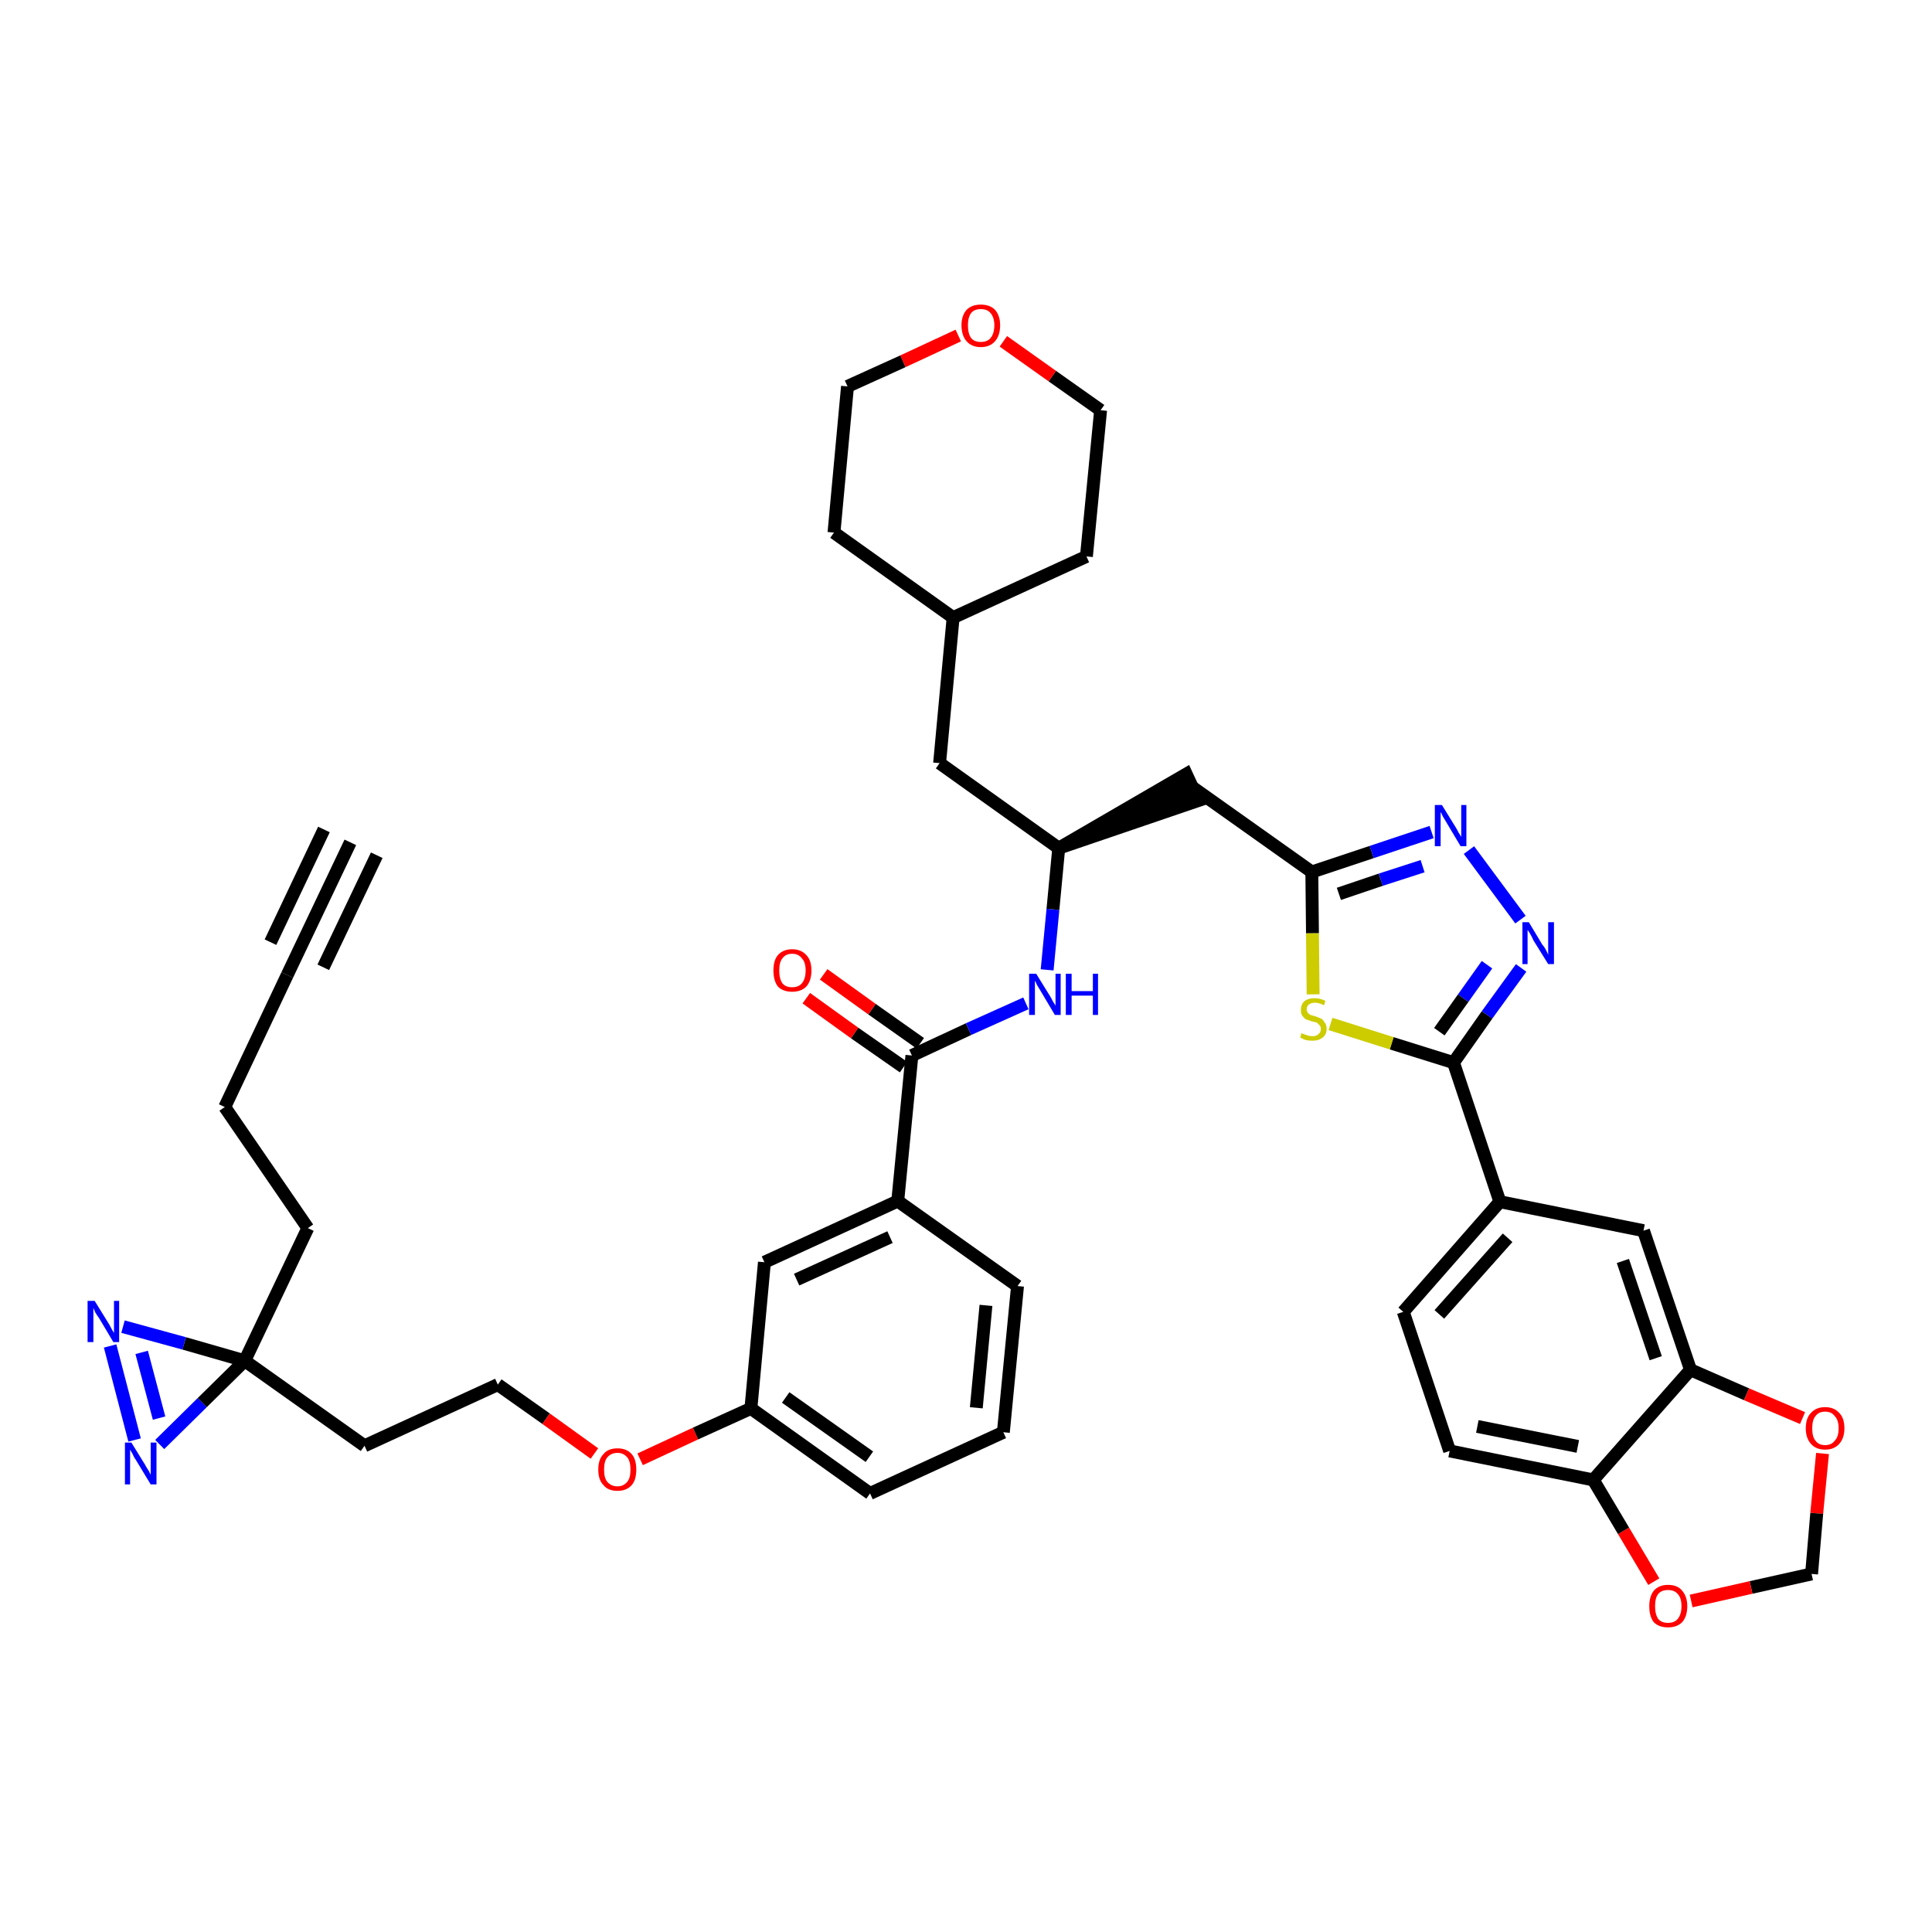 <?xml version='1.0' encoding='iso-8859-1'?>
<svg version='1.1' baseProfile='full'
              xmlns='http://www.w3.org/2000/svg'
                      xmlns:rdkit='http://www.rdkit.org/xml'
                      xmlns:xlink='http://www.w3.org/1999/xlink'
                  xml:space='preserve'
width='300px' height='300px' viewBox='0 0 300 300'>
<!-- END OF HEADER -->
<path class='bond-0 atom-0 atom-1' d='M 54.4,130.8 L 44.6,151.4' style='fill:none;fill-rule:evenodd;stroke:#000000;stroke-width:2.0px;stroke-linecap:butt;stroke-linejoin:miter;stroke-opacity:1' />
<path class='bond-0 atom-0 atom-1' d='M 50.3,128.8 L 42.0,146.3' style='fill:none;fill-rule:evenodd;stroke:#000000;stroke-width:2.0px;stroke-linecap:butt;stroke-linejoin:miter;stroke-opacity:1' />
<path class='bond-0 atom-0 atom-1' d='M 58.5,132.8 L 50.2,150.2' style='fill:none;fill-rule:evenodd;stroke:#000000;stroke-width:2.0px;stroke-linecap:butt;stroke-linejoin:miter;stroke-opacity:1' />
<path class='bond-1 atom-1 atom-2' d='M 44.6,151.4 L 34.9,171.9' style='fill:none;fill-rule:evenodd;stroke:#000000;stroke-width:2.0px;stroke-linecap:butt;stroke-linejoin:miter;stroke-opacity:1' />
<path class='bond-2 atom-2 atom-3' d='M 34.9,171.9 L 47.8,190.7' style='fill:none;fill-rule:evenodd;stroke:#000000;stroke-width:2.0px;stroke-linecap:butt;stroke-linejoin:miter;stroke-opacity:1' />
<path class='bond-3 atom-3 atom-4' d='M 47.8,190.7 L 38.0,211.3' style='fill:none;fill-rule:evenodd;stroke:#000000;stroke-width:2.0px;stroke-linecap:butt;stroke-linejoin:miter;stroke-opacity:1' />
<path class='bond-4 atom-4 atom-5' d='M 38.0,211.3 L 56.6,224.5' style='fill:none;fill-rule:evenodd;stroke:#000000;stroke-width:2.0px;stroke-linecap:butt;stroke-linejoin:miter;stroke-opacity:1' />
<path class='bond-39 atom-4 atom-40' d='M 38.0,211.3 L 28.6,208.6' style='fill:none;fill-rule:evenodd;stroke:#000000;stroke-width:2.0px;stroke-linecap:butt;stroke-linejoin:miter;stroke-opacity:1' />
<path class='bond-39 atom-4 atom-40' d='M 28.6,208.6 L 19.1,206.0' style='fill:none;fill-rule:evenodd;stroke:#0000FF;stroke-width:2.0px;stroke-linecap:butt;stroke-linejoin:miter;stroke-opacity:1' />
<path class='bond-41 atom-41 atom-4' d='M 24.8,224.3 L 31.4,217.8' style='fill:none;fill-rule:evenodd;stroke:#0000FF;stroke-width:2.0px;stroke-linecap:butt;stroke-linejoin:miter;stroke-opacity:1' />
<path class='bond-41 atom-41 atom-4' d='M 31.4,217.8 L 38.0,211.3' style='fill:none;fill-rule:evenodd;stroke:#000000;stroke-width:2.0px;stroke-linecap:butt;stroke-linejoin:miter;stroke-opacity:1' />
<path class='bond-5 atom-5 atom-6' d='M 56.6,224.5 L 77.3,215.0' style='fill:none;fill-rule:evenodd;stroke:#000000;stroke-width:2.0px;stroke-linecap:butt;stroke-linejoin:miter;stroke-opacity:1' />
<path class='bond-6 atom-6 atom-7' d='M 77.3,215.0 L 84.8,220.3' style='fill:none;fill-rule:evenodd;stroke:#000000;stroke-width:2.0px;stroke-linecap:butt;stroke-linejoin:miter;stroke-opacity:1' />
<path class='bond-6 atom-6 atom-7' d='M 84.8,220.3 L 92.3,225.7' style='fill:none;fill-rule:evenodd;stroke:#FF0000;stroke-width:2.0px;stroke-linecap:butt;stroke-linejoin:miter;stroke-opacity:1' />
<path class='bond-7 atom-7 atom-8' d='M 99.4,226.6 L 108.0,222.6' style='fill:none;fill-rule:evenodd;stroke:#FF0000;stroke-width:2.0px;stroke-linecap:butt;stroke-linejoin:miter;stroke-opacity:1' />
<path class='bond-7 atom-7 atom-8' d='M 108.0,222.6 L 116.6,218.7' style='fill:none;fill-rule:evenodd;stroke:#000000;stroke-width:2.0px;stroke-linecap:butt;stroke-linejoin:miter;stroke-opacity:1' />
<path class='bond-8 atom-8 atom-9' d='M 116.6,218.7 L 135.1,231.9' style='fill:none;fill-rule:evenodd;stroke:#000000;stroke-width:2.0px;stroke-linecap:butt;stroke-linejoin:miter;stroke-opacity:1' />
<path class='bond-8 atom-8 atom-9' d='M 122.0,217.0 L 135.0,226.2' style='fill:none;fill-rule:evenodd;stroke:#000000;stroke-width:2.0px;stroke-linecap:butt;stroke-linejoin:miter;stroke-opacity:1' />
<path class='bond-42 atom-39 atom-8' d='M 118.7,196.0 L 116.6,218.7' style='fill:none;fill-rule:evenodd;stroke:#000000;stroke-width:2.0px;stroke-linecap:butt;stroke-linejoin:miter;stroke-opacity:1' />
<path class='bond-9 atom-9 atom-10' d='M 135.1,231.9 L 155.8,222.4' style='fill:none;fill-rule:evenodd;stroke:#000000;stroke-width:2.0px;stroke-linecap:butt;stroke-linejoin:miter;stroke-opacity:1' />
<path class='bond-10 atom-10 atom-11' d='M 155.8,222.4 L 158.0,199.7' style='fill:none;fill-rule:evenodd;stroke:#000000;stroke-width:2.0px;stroke-linecap:butt;stroke-linejoin:miter;stroke-opacity:1' />
<path class='bond-10 atom-10 atom-11' d='M 151.6,218.6 L 153.1,202.7' style='fill:none;fill-rule:evenodd;stroke:#000000;stroke-width:2.0px;stroke-linecap:butt;stroke-linejoin:miter;stroke-opacity:1' />
<path class='bond-11 atom-11 atom-12' d='M 158.0,199.7 L 139.4,186.5' style='fill:none;fill-rule:evenodd;stroke:#000000;stroke-width:2.0px;stroke-linecap:butt;stroke-linejoin:miter;stroke-opacity:1' />
<path class='bond-12 atom-12 atom-13' d='M 139.4,186.5 L 141.6,163.9' style='fill:none;fill-rule:evenodd;stroke:#000000;stroke-width:2.0px;stroke-linecap:butt;stroke-linejoin:miter;stroke-opacity:1' />
<path class='bond-38 atom-12 atom-39' d='M 139.4,186.5 L 118.7,196.0' style='fill:none;fill-rule:evenodd;stroke:#000000;stroke-width:2.0px;stroke-linecap:butt;stroke-linejoin:miter;stroke-opacity:1' />
<path class='bond-38 atom-12 atom-39' d='M 138.2,192.1 L 123.7,198.7' style='fill:none;fill-rule:evenodd;stroke:#000000;stroke-width:2.0px;stroke-linecap:butt;stroke-linejoin:miter;stroke-opacity:1' />
<path class='bond-13 atom-13 atom-14' d='M 142.9,162.0 L 135.4,156.7' style='fill:none;fill-rule:evenodd;stroke:#000000;stroke-width:2.0px;stroke-linecap:butt;stroke-linejoin:miter;stroke-opacity:1' />
<path class='bond-13 atom-13 atom-14' d='M 135.4,156.7 L 127.9,151.3' style='fill:none;fill-rule:evenodd;stroke:#FF0000;stroke-width:2.0px;stroke-linecap:butt;stroke-linejoin:miter;stroke-opacity:1' />
<path class='bond-13 atom-13 atom-14' d='M 140.3,165.7 L 132.7,160.4' style='fill:none;fill-rule:evenodd;stroke:#000000;stroke-width:2.0px;stroke-linecap:butt;stroke-linejoin:miter;stroke-opacity:1' />
<path class='bond-13 atom-13 atom-14' d='M 132.7,160.4 L 125.2,155.0' style='fill:none;fill-rule:evenodd;stroke:#FF0000;stroke-width:2.0px;stroke-linecap:butt;stroke-linejoin:miter;stroke-opacity:1' />
<path class='bond-14 atom-13 atom-15' d='M 141.6,163.9 L 150.4,159.8' style='fill:none;fill-rule:evenodd;stroke:#000000;stroke-width:2.0px;stroke-linecap:butt;stroke-linejoin:miter;stroke-opacity:1' />
<path class='bond-14 atom-13 atom-15' d='M 150.4,159.8 L 159.3,155.8' style='fill:none;fill-rule:evenodd;stroke:#0000FF;stroke-width:2.0px;stroke-linecap:butt;stroke-linejoin:miter;stroke-opacity:1' />
<path class='bond-15 atom-15 atom-16' d='M 162.6,150.6 L 163.5,141.2' style='fill:none;fill-rule:evenodd;stroke:#0000FF;stroke-width:2.0px;stroke-linecap:butt;stroke-linejoin:miter;stroke-opacity:1' />
<path class='bond-15 atom-15 atom-16' d='M 163.5,141.2 L 164.4,131.7' style='fill:none;fill-rule:evenodd;stroke:#000000;stroke-width:2.0px;stroke-linecap:butt;stroke-linejoin:miter;stroke-opacity:1' />
<path class='bond-16 atom-16 atom-17' d='M 164.4,131.7 L 186.1,124.3 L 184.2,120.2 Z' style='fill:#000000;fill-rule:evenodd;fill-opacity:1;stroke:#000000;stroke-width:2.0px;stroke-linecap:butt;stroke-linejoin:miter;stroke-opacity:1;' />
<path class='bond-31 atom-16 atom-32' d='M 164.4,131.7 L 145.9,118.5' style='fill:none;fill-rule:evenodd;stroke:#000000;stroke-width:2.0px;stroke-linecap:butt;stroke-linejoin:miter;stroke-opacity:1' />
<path class='bond-17 atom-17 atom-18' d='M 185.1,122.2 L 203.7,135.4' style='fill:none;fill-rule:evenodd;stroke:#000000;stroke-width:2.0px;stroke-linecap:butt;stroke-linejoin:miter;stroke-opacity:1' />
<path class='bond-18 atom-18 atom-19' d='M 203.7,135.4 L 213.0,132.3' style='fill:none;fill-rule:evenodd;stroke:#000000;stroke-width:2.0px;stroke-linecap:butt;stroke-linejoin:miter;stroke-opacity:1' />
<path class='bond-18 atom-18 atom-19' d='M 213.0,132.3 L 222.3,129.2' style='fill:none;fill-rule:evenodd;stroke:#0000FF;stroke-width:2.0px;stroke-linecap:butt;stroke-linejoin:miter;stroke-opacity:1' />
<path class='bond-18 atom-18 atom-19' d='M 207.9,138.8 L 214.4,136.6' style='fill:none;fill-rule:evenodd;stroke:#000000;stroke-width:2.0px;stroke-linecap:butt;stroke-linejoin:miter;stroke-opacity:1' />
<path class='bond-18 atom-18 atom-19' d='M 214.4,136.6 L 220.9,134.5' style='fill:none;fill-rule:evenodd;stroke:#0000FF;stroke-width:2.0px;stroke-linecap:butt;stroke-linejoin:miter;stroke-opacity:1' />
<path class='bond-43 atom-31 atom-18' d='M 203.9,154.4 L 203.8,144.9' style='fill:none;fill-rule:evenodd;stroke:#CCCC00;stroke-width:2.0px;stroke-linecap:butt;stroke-linejoin:miter;stroke-opacity:1' />
<path class='bond-43 atom-31 atom-18' d='M 203.8,144.9 L 203.7,135.4' style='fill:none;fill-rule:evenodd;stroke:#000000;stroke-width:2.0px;stroke-linecap:butt;stroke-linejoin:miter;stroke-opacity:1' />
<path class='bond-19 atom-19 atom-20' d='M 228.1,132.0 L 236.1,142.8' style='fill:none;fill-rule:evenodd;stroke:#0000FF;stroke-width:2.0px;stroke-linecap:butt;stroke-linejoin:miter;stroke-opacity:1' />
<path class='bond-20 atom-20 atom-21' d='M 236.2,150.3 L 230.9,157.6' style='fill:none;fill-rule:evenodd;stroke:#0000FF;stroke-width:2.0px;stroke-linecap:butt;stroke-linejoin:miter;stroke-opacity:1' />
<path class='bond-20 atom-20 atom-21' d='M 230.9,157.6 L 225.7,165.0' style='fill:none;fill-rule:evenodd;stroke:#000000;stroke-width:2.0px;stroke-linecap:butt;stroke-linejoin:miter;stroke-opacity:1' />
<path class='bond-20 atom-20 atom-21' d='M 230.9,149.8 L 227.2,155.0' style='fill:none;fill-rule:evenodd;stroke:#0000FF;stroke-width:2.0px;stroke-linecap:butt;stroke-linejoin:miter;stroke-opacity:1' />
<path class='bond-20 atom-20 atom-21' d='M 227.2,155.0 L 223.5,160.2' style='fill:none;fill-rule:evenodd;stroke:#000000;stroke-width:2.0px;stroke-linecap:butt;stroke-linejoin:miter;stroke-opacity:1' />
<path class='bond-21 atom-21 atom-22' d='M 225.7,165.0 L 232.9,186.6' style='fill:none;fill-rule:evenodd;stroke:#000000;stroke-width:2.0px;stroke-linecap:butt;stroke-linejoin:miter;stroke-opacity:1' />
<path class='bond-30 atom-21 atom-31' d='M 225.7,165.0 L 216.1,162.0' style='fill:none;fill-rule:evenodd;stroke:#000000;stroke-width:2.0px;stroke-linecap:butt;stroke-linejoin:miter;stroke-opacity:1' />
<path class='bond-30 atom-21 atom-31' d='M 216.1,162.0 L 206.6,159.0' style='fill:none;fill-rule:evenodd;stroke:#CCCC00;stroke-width:2.0px;stroke-linecap:butt;stroke-linejoin:miter;stroke-opacity:1' />
<path class='bond-22 atom-22 atom-23' d='M 232.9,186.6 L 217.9,203.7' style='fill:none;fill-rule:evenodd;stroke:#000000;stroke-width:2.0px;stroke-linecap:butt;stroke-linejoin:miter;stroke-opacity:1' />
<path class='bond-22 atom-22 atom-23' d='M 234.1,192.2 L 223.5,204.1' style='fill:none;fill-rule:evenodd;stroke:#000000;stroke-width:2.0px;stroke-linecap:butt;stroke-linejoin:miter;stroke-opacity:1' />
<path class='bond-45 atom-27 atom-22' d='M 255.2,191.1 L 232.9,186.6' style='fill:none;fill-rule:evenodd;stroke:#000000;stroke-width:2.0px;stroke-linecap:butt;stroke-linejoin:miter;stroke-opacity:1' />
<path class='bond-23 atom-23 atom-24' d='M 217.9,203.7 L 225.1,225.3' style='fill:none;fill-rule:evenodd;stroke:#000000;stroke-width:2.0px;stroke-linecap:butt;stroke-linejoin:miter;stroke-opacity:1' />
<path class='bond-24 atom-24 atom-25' d='M 225.1,225.3 L 247.4,229.8' style='fill:none;fill-rule:evenodd;stroke:#000000;stroke-width:2.0px;stroke-linecap:butt;stroke-linejoin:miter;stroke-opacity:1' />
<path class='bond-24 atom-24 atom-25' d='M 229.4,221.5 L 245.0,224.6' style='fill:none;fill-rule:evenodd;stroke:#000000;stroke-width:2.0px;stroke-linecap:butt;stroke-linejoin:miter;stroke-opacity:1' />
<path class='bond-25 atom-25 atom-26' d='M 247.4,229.8 L 262.5,212.7' style='fill:none;fill-rule:evenodd;stroke:#000000;stroke-width:2.0px;stroke-linecap:butt;stroke-linejoin:miter;stroke-opacity:1' />
<path class='bond-46 atom-30 atom-25' d='M 256.8,245.6 L 252.1,237.7' style='fill:none;fill-rule:evenodd;stroke:#FF0000;stroke-width:2.0px;stroke-linecap:butt;stroke-linejoin:miter;stroke-opacity:1' />
<path class='bond-46 atom-30 atom-25' d='M 252.1,237.7 L 247.4,229.8' style='fill:none;fill-rule:evenodd;stroke:#000000;stroke-width:2.0px;stroke-linecap:butt;stroke-linejoin:miter;stroke-opacity:1' />
<path class='bond-26 atom-26 atom-27' d='M 262.5,212.7 L 255.2,191.1' style='fill:none;fill-rule:evenodd;stroke:#000000;stroke-width:2.0px;stroke-linecap:butt;stroke-linejoin:miter;stroke-opacity:1' />
<path class='bond-26 atom-26 atom-27' d='M 257.1,210.9 L 252.0,195.8' style='fill:none;fill-rule:evenodd;stroke:#000000;stroke-width:2.0px;stroke-linecap:butt;stroke-linejoin:miter;stroke-opacity:1' />
<path class='bond-27 atom-26 atom-28' d='M 262.5,212.7 L 271.2,216.5' style='fill:none;fill-rule:evenodd;stroke:#000000;stroke-width:2.0px;stroke-linecap:butt;stroke-linejoin:miter;stroke-opacity:1' />
<path class='bond-27 atom-26 atom-28' d='M 271.2,216.5 L 279.9,220.2' style='fill:none;fill-rule:evenodd;stroke:#FF0000;stroke-width:2.0px;stroke-linecap:butt;stroke-linejoin:miter;stroke-opacity:1' />
<path class='bond-28 atom-28 atom-29' d='M 283.0,225.7 L 282.1,235.0' style='fill:none;fill-rule:evenodd;stroke:#FF0000;stroke-width:2.0px;stroke-linecap:butt;stroke-linejoin:miter;stroke-opacity:1' />
<path class='bond-28 atom-28 atom-29' d='M 282.1,235.0 L 281.3,244.4' style='fill:none;fill-rule:evenodd;stroke:#000000;stroke-width:2.0px;stroke-linecap:butt;stroke-linejoin:miter;stroke-opacity:1' />
<path class='bond-29 atom-29 atom-30' d='M 281.3,244.4 L 271.9,246.5' style='fill:none;fill-rule:evenodd;stroke:#000000;stroke-width:2.0px;stroke-linecap:butt;stroke-linejoin:miter;stroke-opacity:1' />
<path class='bond-29 atom-29 atom-30' d='M 271.9,246.5 L 262.6,248.6' style='fill:none;fill-rule:evenodd;stroke:#FF0000;stroke-width:2.0px;stroke-linecap:butt;stroke-linejoin:miter;stroke-opacity:1' />
<path class='bond-32 atom-32 atom-33' d='M 145.9,118.5 L 148.0,95.9' style='fill:none;fill-rule:evenodd;stroke:#000000;stroke-width:2.0px;stroke-linecap:butt;stroke-linejoin:miter;stroke-opacity:1' />
<path class='bond-33 atom-33 atom-34' d='M 148.0,95.9 L 168.7,86.4' style='fill:none;fill-rule:evenodd;stroke:#000000;stroke-width:2.0px;stroke-linecap:butt;stroke-linejoin:miter;stroke-opacity:1' />
<path class='bond-44 atom-38 atom-33' d='M 129.5,82.7 L 148.0,95.9' style='fill:none;fill-rule:evenodd;stroke:#000000;stroke-width:2.0px;stroke-linecap:butt;stroke-linejoin:miter;stroke-opacity:1' />
<path class='bond-34 atom-34 atom-35' d='M 168.7,86.4 L 170.9,63.7' style='fill:none;fill-rule:evenodd;stroke:#000000;stroke-width:2.0px;stroke-linecap:butt;stroke-linejoin:miter;stroke-opacity:1' />
<path class='bond-35 atom-35 atom-36' d='M 170.9,63.7 L 163.4,58.4' style='fill:none;fill-rule:evenodd;stroke:#000000;stroke-width:2.0px;stroke-linecap:butt;stroke-linejoin:miter;stroke-opacity:1' />
<path class='bond-35 atom-35 atom-36' d='M 163.4,58.4 L 155.8,53.0' style='fill:none;fill-rule:evenodd;stroke:#FF0000;stroke-width:2.0px;stroke-linecap:butt;stroke-linejoin:miter;stroke-opacity:1' />
<path class='bond-36 atom-36 atom-37' d='M 148.8,52.1 L 140.2,56.1' style='fill:none;fill-rule:evenodd;stroke:#FF0000;stroke-width:2.0px;stroke-linecap:butt;stroke-linejoin:miter;stroke-opacity:1' />
<path class='bond-36 atom-36 atom-37' d='M 140.2,56.1 L 131.6,60.0' style='fill:none;fill-rule:evenodd;stroke:#000000;stroke-width:2.0px;stroke-linecap:butt;stroke-linejoin:miter;stroke-opacity:1' />
<path class='bond-37 atom-37 atom-38' d='M 131.6,60.0 L 129.5,82.7' style='fill:none;fill-rule:evenodd;stroke:#000000;stroke-width:2.0px;stroke-linecap:butt;stroke-linejoin:miter;stroke-opacity:1' />
<path class='bond-40 atom-40 atom-41' d='M 17.1,209.0 L 20.9,223.6' style='fill:none;fill-rule:evenodd;stroke:#0000FF;stroke-width:2.0px;stroke-linecap:butt;stroke-linejoin:miter;stroke-opacity:1' />
<path class='bond-40 atom-40 atom-41' d='M 22.0,210.0 L 24.7,220.2' style='fill:none;fill-rule:evenodd;stroke:#0000FF;stroke-width:2.0px;stroke-linecap:butt;stroke-linejoin:miter;stroke-opacity:1' />
<path  class='atom-7' d='M 92.9 228.2
Q 92.9 226.6, 93.7 225.8
Q 94.4 224.9, 95.9 224.9
Q 97.3 224.9, 98.1 225.8
Q 98.8 226.6, 98.8 228.2
Q 98.8 229.8, 98.1 230.6
Q 97.3 231.5, 95.9 231.5
Q 94.4 231.5, 93.7 230.6
Q 92.9 229.8, 92.9 228.2
M 95.9 230.8
Q 96.8 230.8, 97.4 230.1
Q 97.9 229.5, 97.9 228.2
Q 97.9 226.9, 97.4 226.3
Q 96.8 225.6, 95.9 225.6
Q 94.9 225.6, 94.3 226.3
Q 93.8 226.9, 93.8 228.2
Q 93.8 229.5, 94.3 230.1
Q 94.9 230.8, 95.9 230.8
' fill='#FF0000'/>
<path  class='atom-14' d='M 120.1 150.7
Q 120.1 149.1, 120.8 148.3
Q 121.6 147.4, 123.0 147.4
Q 124.4 147.4, 125.2 148.3
Q 126.0 149.1, 126.0 150.7
Q 126.0 152.3, 125.2 153.2
Q 124.4 154.0, 123.0 154.0
Q 121.6 154.0, 120.8 153.2
Q 120.1 152.3, 120.1 150.7
M 123.0 153.3
Q 124.0 153.3, 124.5 152.7
Q 125.1 152.0, 125.1 150.7
Q 125.1 149.4, 124.5 148.8
Q 124.0 148.1, 123.0 148.1
Q 122.0 148.1, 121.5 148.8
Q 121.0 149.4, 121.0 150.7
Q 121.0 152.0, 121.5 152.7
Q 122.0 153.3, 123.0 153.3
' fill='#FF0000'/>
<path  class='atom-15' d='M 160.9 151.2
L 163.0 154.6
Q 163.2 154.9, 163.5 155.5
Q 163.9 156.1, 163.9 156.2
L 163.9 151.2
L 164.7 151.2
L 164.7 157.6
L 163.8 157.6
L 161.6 153.9
Q 161.3 153.4, 161.0 152.9
Q 160.8 152.4, 160.7 152.3
L 160.7 157.6
L 159.8 157.6
L 159.8 151.2
L 160.9 151.2
' fill='#0000FF'/>
<path  class='atom-15' d='M 165.5 151.2
L 166.4 151.2
L 166.4 153.9
L 169.7 153.9
L 169.7 151.2
L 170.5 151.2
L 170.5 157.6
L 169.7 157.6
L 169.7 154.6
L 166.4 154.6
L 166.4 157.6
L 165.5 157.6
L 165.5 151.2
' fill='#0000FF'/>
<path  class='atom-19' d='M 223.9 125.0
L 226.0 128.4
Q 226.2 128.7, 226.5 129.3
Q 226.9 129.9, 226.9 130.0
L 226.9 125.0
L 227.7 125.0
L 227.7 131.4
L 226.8 131.4
L 224.6 127.7
Q 224.3 127.2, 224.0 126.7
Q 223.8 126.2, 223.7 126.1
L 223.7 131.4
L 222.8 131.4
L 222.8 125.0
L 223.9 125.0
' fill='#0000FF'/>
<path  class='atom-20' d='M 237.4 143.2
L 239.5 146.7
Q 239.8 147.0, 240.1 147.6
Q 240.4 148.2, 240.4 148.3
L 240.4 143.2
L 241.3 143.2
L 241.3 149.7
L 240.4 149.7
L 238.1 146.0
Q 237.9 145.5, 237.6 145.0
Q 237.3 144.5, 237.2 144.4
L 237.2 149.7
L 236.4 149.7
L 236.4 143.2
L 237.4 143.2
' fill='#0000FF'/>
<path  class='atom-28' d='M 280.4 221.8
Q 280.4 220.2, 281.2 219.4
Q 282.0 218.5, 283.4 218.5
Q 284.8 218.5, 285.6 219.4
Q 286.4 220.2, 286.4 221.8
Q 286.4 223.3, 285.6 224.2
Q 284.8 225.1, 283.4 225.1
Q 282.0 225.1, 281.2 224.2
Q 280.4 223.3, 280.4 221.8
M 283.4 224.4
Q 284.4 224.4, 284.9 223.7
Q 285.5 223.1, 285.5 221.8
Q 285.5 220.5, 284.9 219.9
Q 284.4 219.2, 283.4 219.2
Q 282.4 219.2, 281.9 219.9
Q 281.4 220.5, 281.4 221.8
Q 281.4 223.1, 281.9 223.7
Q 282.4 224.4, 283.4 224.4
' fill='#FF0000'/>
<path  class='atom-30' d='M 256.1 249.4
Q 256.1 247.9, 256.8 247.0
Q 257.6 246.1, 259.0 246.1
Q 260.5 246.1, 261.2 247.0
Q 262.0 247.9, 262.0 249.4
Q 262.0 251.0, 261.2 251.9
Q 260.4 252.7, 259.0 252.7
Q 257.6 252.7, 256.8 251.9
Q 256.1 251.0, 256.1 249.4
M 259.0 252.0
Q 260.0 252.0, 260.5 251.4
Q 261.1 250.7, 261.1 249.4
Q 261.1 248.1, 260.5 247.5
Q 260.0 246.9, 259.0 246.9
Q 258.0 246.9, 257.5 247.5
Q 257.0 248.1, 257.0 249.4
Q 257.0 250.7, 257.5 251.4
Q 258.0 252.0, 259.0 252.0
' fill='#FF0000'/>
<path  class='atom-31' d='M 202.1 160.4
Q 202.2 160.5, 202.5 160.6
Q 202.8 160.7, 203.1 160.8
Q 203.4 160.9, 203.8 160.9
Q 204.4 160.9, 204.7 160.6
Q 205.1 160.3, 205.1 159.8
Q 205.1 159.4, 204.9 159.2
Q 204.7 159.0, 204.5 158.8
Q 204.2 158.7, 203.7 158.6
Q 203.2 158.4, 202.8 158.3
Q 202.5 158.1, 202.2 157.7
Q 202.0 157.4, 202.0 156.8
Q 202.0 156.0, 202.5 155.5
Q 203.1 155.0, 204.2 155.0
Q 204.9 155.0, 205.8 155.4
L 205.6 156.1
Q 204.8 155.7, 204.2 155.7
Q 203.6 155.7, 203.2 156.0
Q 202.9 156.3, 202.9 156.7
Q 202.9 157.0, 203.1 157.3
Q 203.3 157.5, 203.5 157.6
Q 203.8 157.7, 204.2 157.8
Q 204.8 158.0, 205.2 158.2
Q 205.5 158.4, 205.7 158.8
Q 206.0 159.1, 206.0 159.8
Q 206.0 160.6, 205.4 161.1
Q 204.8 161.6, 203.8 161.6
Q 203.2 161.6, 202.8 161.5
Q 202.4 161.4, 201.9 161.1
L 202.1 160.4
' fill='#CCCC00'/>
<path  class='atom-36' d='M 149.3 50.5
Q 149.3 49.0, 150.1 48.1
Q 150.9 47.3, 152.3 47.3
Q 153.7 47.3, 154.5 48.1
Q 155.3 49.0, 155.3 50.5
Q 155.3 52.1, 154.5 53.0
Q 153.7 53.9, 152.3 53.9
Q 150.9 53.9, 150.1 53.0
Q 149.3 52.1, 149.3 50.5
M 152.3 53.1
Q 153.3 53.1, 153.8 52.5
Q 154.4 51.8, 154.4 50.5
Q 154.4 49.3, 153.8 48.6
Q 153.3 48.0, 152.3 48.0
Q 151.3 48.0, 150.8 48.6
Q 150.3 49.3, 150.3 50.5
Q 150.3 51.8, 150.8 52.5
Q 151.3 53.1, 152.3 53.1
' fill='#FF0000'/>
<path  class='atom-40' d='M 14.7 202.0
L 16.8 205.4
Q 17.0 205.7, 17.3 206.3
Q 17.7 207.0, 17.7 207.0
L 17.7 202.0
L 18.5 202.0
L 18.5 208.4
L 17.6 208.4
L 15.4 204.7
Q 15.1 204.3, 14.8 203.8
Q 14.6 203.3, 14.5 203.1
L 14.5 208.4
L 13.6 208.4
L 13.6 202.0
L 14.7 202.0
' fill='#0000FF'/>
<path  class='atom-41' d='M 20.4 224.0
L 22.5 227.4
Q 22.7 227.8, 23.1 228.4
Q 23.4 229.0, 23.4 229.0
L 23.4 224.0
L 24.3 224.0
L 24.3 230.5
L 23.4 230.5
L 21.1 226.7
Q 20.8 226.3, 20.6 225.8
Q 20.3 225.3, 20.2 225.1
L 20.2 230.5
L 19.4 230.5
L 19.4 224.0
L 20.4 224.0
' fill='#0000FF'/>
</svg>
